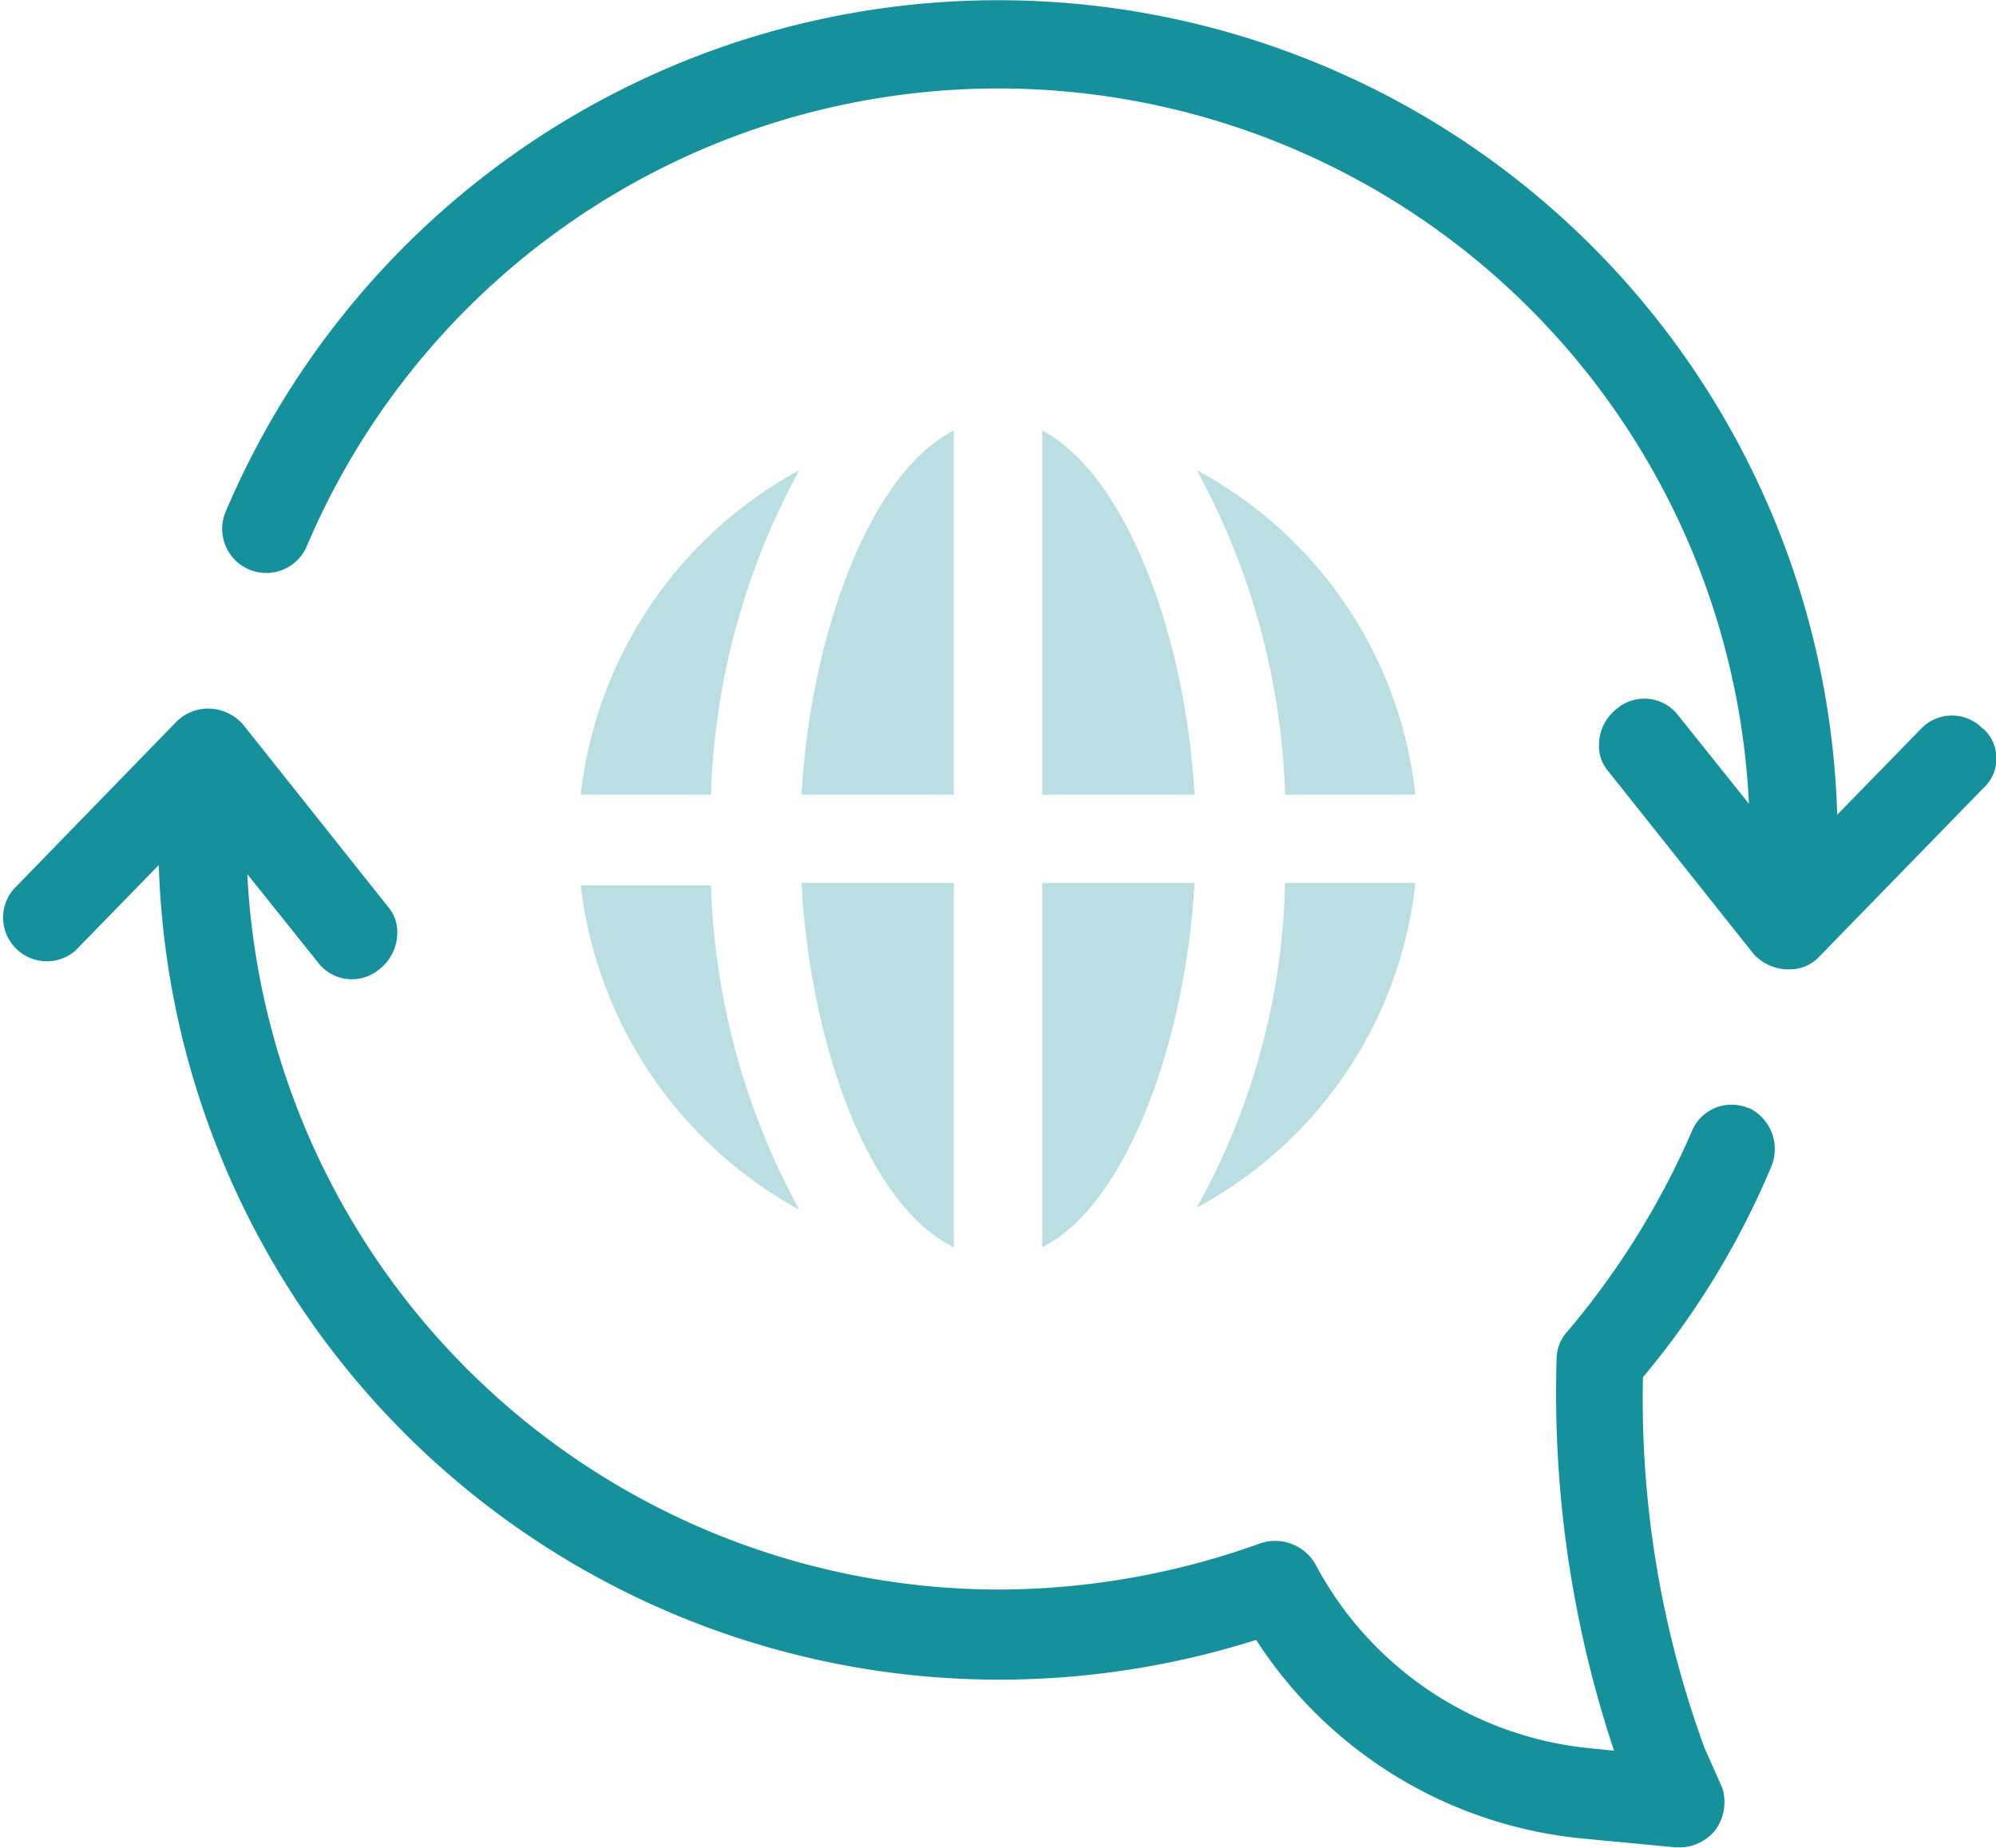 <svg height="39" viewBox="0 0 42.122 39" width="42.122" xmlns="http://www.w3.org/2000/svg"><g fill="#16919b"><g opacity=".3" transform="translate(12.255 9.086)"><path d="m248.772 165.2a8.921 8.921 0 0 0 -4.613 6.849h2.749a15.242 15.242 0 0 1 1.864-6.849z" transform="translate(-244.159 -164.361)"/><path d="m405.016 269.92h-2.749a14.669 14.669 0 0 1 -1.864 6.85 8.845 8.845 0 0 0 4.613-6.85z" transform="translate(-387.403 -260.368)"/><path d="m248.776 277.329a15.24 15.24 0 0 1 -1.864-6.849h-2.749a9 9 0 0 0 4.613 6.849z" transform="translate(-244.163 -260.881)"/><path d="m405.012 172.049a8.845 8.845 0 0 0 -4.612-6.849 15.239 15.239 0 0 1 1.864 6.849z" transform="translate(-387.399 -164.361)"/><path d="m303.374 155.12c-1.771.885-3.029 4.333-3.215 7.688h3.215z" transform="translate(-295.5 -155.12)"/><path d="m361.2 277.61c1.771-.885 3.029-4.333 3.215-7.688h-3.215z" transform="translate(-351.462 -260.37)"/><path d="m361.2 155.12v7.688h3.215c-.186-3.355-1.444-6.756-3.215-7.688z" transform="translate(-351.462 -155.12)"/><path d="m303.374 277.61v-7.688h-3.215c.186 3.401 1.398 6.803 3.215 7.688z" transform="translate(-295.5 -260.37)"/></g><path d="m133.785 234.116a.907.907 0 0 0 -1.211.513 17.054 17.054 0 0 1 -2.609 4.193.86.86 0 0 0 -.233.559 23.883 23.883 0 0 0 1.211 8.294l-.466-.046a7.368 7.368 0 0 1 -5.824-3.867.98.98 0 0 0 -1.165-.466 16.355 16.355 0 0 1 -5.545.979 15.9 15.9 0 0 1 -15.842-15.1l1.491 1.864a.9.9 0 0 0 1.3.14.973.973 0 0 0 .373-.746.814.814 0 0 0 -.186-.559l-3.076-3.867a.991.991 0 0 0 -.7-.326.948.948 0 0 0 -.7.279l-3.441 3.54a.923.923 0 0 0 1.3 1.3l1.771-1.817a17.749 17.749 0 0 0 17.706 17.194 18 18 0 0 0 5.452-.839 9.256 9.256 0 0 0 6.9 4.193l1.957.186h.093a.973.973 0 0 0 .746-.373 1 1 0 0 0 .14-.885l-.373-.838a21.434 21.434 0 0 1 -1.3-7.828 17.362 17.362 0 0 0 2.7-4.426.963.963 0 0 0 -.466-1.258z" transform="translate(-96.882 -210.725)"/><path d="m190.311 61.3a.9.9 0 0 0 -1.3 0l-1.771 1.817a17.711 17.711 0 0 0 -34.014-6.384.93.93 0 0 0 1.724.7 15.856 15.856 0 0 1 30.427 5.452l-1.491-1.864a.9.9 0 0 0 -1.3-.14.973.973 0 0 0 -.373.746.813.813 0 0 0 .186.559l3.075 3.867a.991.991 0 0 0 .7.326h.047a.846.846 0 0 0 .652-.28l3.448-3.541a.848.848 0 0 0 0-1.259z" transform="translate(-148.469 -45.92)"/></g></svg>
